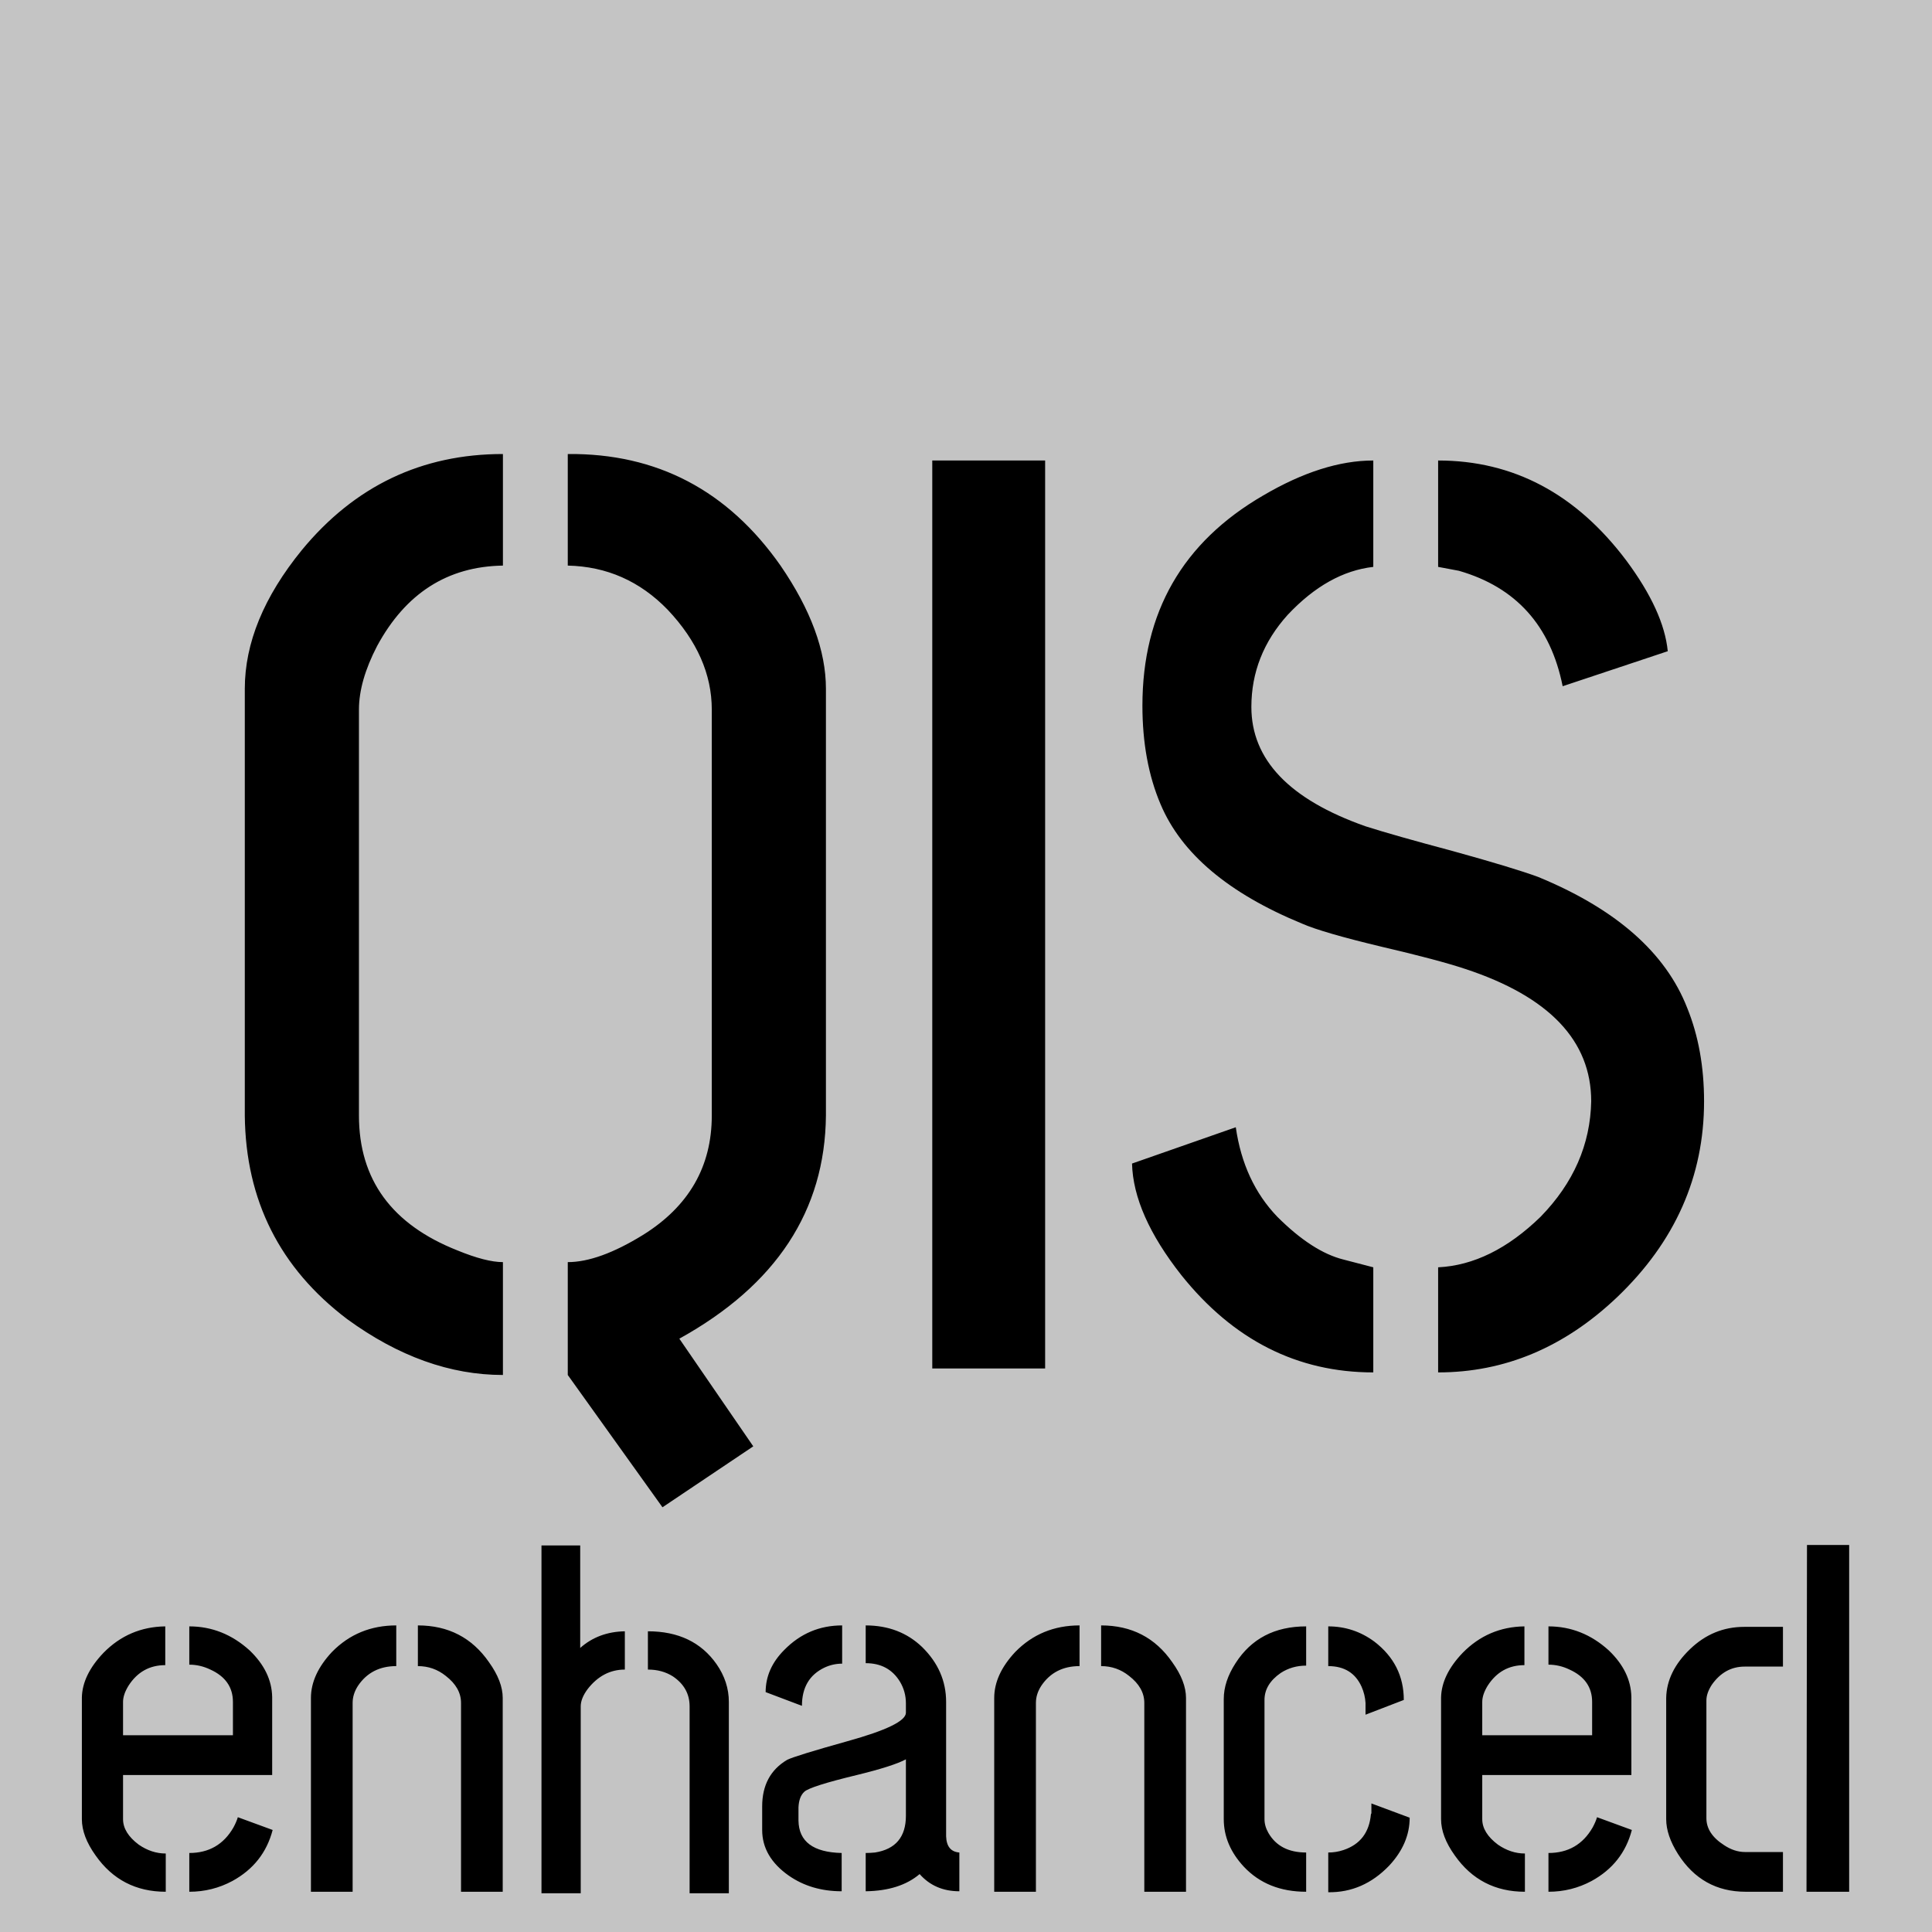 <svg width="48" height="48" viewBox="0 0 48 48" fill="none" xmlns="http://www.w3.org/2000/svg">
<rect width="48" height="48" fill="#C4C4C4"/>
<path d="M6.082 27.716V17.113C6.082 15.975 6.555 14.825 7.5 13.665C8.811 12.075 10.476 11.28 12.495 11.28V14.052C11.12 14.073 10.078 14.739 9.369 16.05C9.068 16.63 8.918 17.156 8.918 17.629V27.716C8.918 29.306 9.734 30.423 11.367 31.067C11.84 31.261 12.216 31.357 12.495 31.357V34.161C11.185 34.161 9.896 33.699 8.628 32.775C6.952 31.508 6.104 29.821 6.082 27.716ZM14.106 34.161V31.357C14.622 31.357 15.245 31.132 15.976 30.681C17.114 29.972 17.684 28.983 17.684 27.716V17.629C17.684 16.748 17.318 15.921 16.588 15.148C15.9 14.438 15.073 14.073 14.106 14.052V11.28C16.319 11.259 18.081 12.183 19.392 14.052C20.144 15.148 20.52 16.168 20.52 17.113V27.716C20.498 30.079 19.284 31.927 16.878 33.259L18.715 35.934L16.459 37.448L14.106 34.161ZM23.162 34V11.441H25.966V34H23.162ZM28.125 28.908L30.703 28.006C30.832 28.908 31.176 29.649 31.734 30.23C32.315 30.81 32.862 31.164 33.378 31.293L34.119 31.486V34.097C32.228 34.097 30.639 33.291 29.35 31.68C28.555 30.67 28.146 29.746 28.125 28.908ZM28.383 17.532C28.383 15.212 29.382 13.472 31.38 12.312C32.368 11.731 33.281 11.441 34.119 11.441V14.084C33.367 14.17 32.658 14.567 31.992 15.276C31.391 15.942 31.09 16.705 31.09 17.564C31.09 18.875 32.035 19.863 33.926 20.529C34.398 20.68 35.118 20.884 36.085 21.142C37.095 21.421 37.804 21.636 38.212 21.786C40.145 22.581 41.381 23.666 41.918 25.041C42.197 25.729 42.337 26.502 42.337 27.361C42.337 29.23 41.617 30.852 40.178 32.227C38.867 33.474 37.385 34.097 35.73 34.097V31.486C36.611 31.443 37.46 31.024 38.276 30.23C39.093 29.392 39.512 28.436 39.533 27.361C39.533 25.857 38.491 24.762 36.407 24.074C35.956 23.924 35.269 23.741 34.345 23.526C33.356 23.29 32.69 23.097 32.347 22.946C30.52 22.194 29.35 21.206 28.834 19.981C28.533 19.273 28.383 18.456 28.383 17.532ZM35.73 14.084V11.441C37.6 11.441 39.157 12.269 40.403 13.923C41.026 14.761 41.37 15.513 41.435 16.179L38.824 17.049C38.523 15.545 37.664 14.589 36.246 14.181C35.902 14.116 35.73 14.084 35.73 14.084Z" fill="black"/>
<path d="M2.034 45.196V42.174C2.042 41.8 2.221 41.431 2.57 41.065C2.992 40.635 3.504 40.415 4.106 40.407V41.37C3.716 41.37 3.411 41.54 3.192 41.882C3.102 42.028 3.057 42.162 3.057 42.284V43.112H5.787V42.284C5.787 41.918 5.6 41.65 5.227 41.48C5.056 41.398 4.881 41.358 4.703 41.358V40.407C5.263 40.407 5.763 40.606 6.202 41.004C6.567 41.354 6.754 41.739 6.762 42.162V44.1H3.057V45.196C3.057 45.424 3.187 45.635 3.447 45.83C3.659 45.976 3.882 46.05 4.118 46.05V47C3.378 47 2.797 46.699 2.375 46.098C2.148 45.781 2.034 45.481 2.034 45.196ZM4.703 47V46.037C5.19 46.037 5.556 45.826 5.799 45.404C5.848 45.314 5.885 45.229 5.909 45.148L6.774 45.465C6.628 46.025 6.295 46.447 5.775 46.732C5.442 46.911 5.085 47 4.703 47ZM7.725 47V42.186C7.725 41.796 7.9 41.414 8.249 41.041C8.68 40.602 9.212 40.383 9.845 40.383V41.394C9.431 41.394 9.114 41.557 8.895 41.882C8.805 42.02 8.761 42.162 8.761 42.308V47H7.725ZM10.382 41.394V40.383C11.137 40.383 11.726 40.687 12.149 41.297C12.376 41.614 12.49 41.91 12.49 42.186V47H11.454V42.308C11.454 42.056 11.328 41.833 11.076 41.638C10.873 41.475 10.642 41.394 10.382 41.394ZM13.453 47.037V38.396H14.415V40.943C14.716 40.675 15.086 40.537 15.524 40.529V41.48C15.159 41.48 14.85 41.642 14.598 41.967C14.484 42.121 14.428 42.264 14.428 42.394V47.037H13.453ZM16.097 41.48V40.529C16.853 40.529 17.421 40.801 17.803 41.346C18.006 41.638 18.108 41.951 18.108 42.284V47.037H17.133V42.394C17.133 42.085 16.995 41.837 16.719 41.65C16.54 41.536 16.333 41.48 16.097 41.48ZM18.936 45.465C18.936 45.911 19.156 46.289 19.595 46.598C19.968 46.858 20.407 46.988 20.911 46.988V46.037C20.204 46.021 19.846 45.753 19.838 45.233V44.904C19.846 44.725 19.895 44.595 19.985 44.514C20.082 44.425 20.517 44.286 21.288 44.1C21.89 43.953 22.296 43.823 22.507 43.71V45.111C22.507 45.639 22.251 45.944 21.739 46.025C21.658 46.033 21.581 46.037 21.508 46.037V46.988C22.077 46.98 22.523 46.837 22.848 46.561C23.1 46.846 23.429 46.988 23.835 46.988V46.025C23.624 46.009 23.515 45.875 23.506 45.623V42.284C23.506 41.764 23.307 41.309 22.909 40.919C22.536 40.562 22.068 40.383 21.508 40.383V41.321C21.89 41.321 22.174 41.475 22.361 41.784C22.458 41.947 22.507 42.125 22.507 42.32V42.552C22.507 42.755 22.024 42.991 21.057 43.259C20.188 43.502 19.688 43.657 19.558 43.722C19.144 43.966 18.936 44.352 18.936 44.88V45.465ZM19.022 42.04L19.924 42.381C19.924 41.926 20.11 41.609 20.484 41.431C20.622 41.366 20.768 41.333 20.923 41.333V40.383C20.362 40.383 19.883 40.586 19.485 40.992C19.176 41.301 19.022 41.65 19.022 42.04ZM24.701 47V42.186C24.701 41.796 24.875 41.414 25.225 41.041C25.655 40.602 26.188 40.383 26.821 40.383V41.394C26.407 41.394 26.09 41.557 25.871 41.882C25.781 42.02 25.737 42.162 25.737 42.308V47H24.701ZM27.357 41.394V40.383C28.113 40.383 28.702 40.687 29.124 41.297C29.352 41.614 29.466 41.91 29.466 42.186V47H28.43V42.308C28.43 42.056 28.304 41.833 28.052 41.638C27.849 41.475 27.617 41.394 27.357 41.394ZM30.404 45.196C30.404 45.627 30.571 46.021 30.904 46.379C31.294 46.793 31.809 47 32.451 47V46.025C32.013 46.025 31.7 45.863 31.513 45.538C31.448 45.424 31.416 45.31 31.416 45.196V42.235C31.416 41.975 31.549 41.752 31.818 41.565C32.005 41.443 32.216 41.382 32.451 41.382V40.407C31.671 40.407 31.087 40.712 30.697 41.321C30.502 41.622 30.404 41.918 30.404 42.211V45.196ZM33 41.394C33.398 41.394 33.674 41.565 33.828 41.906C33.885 42.036 33.918 42.17 33.926 42.308V42.601L34.877 42.235C34.877 41.642 34.633 41.159 34.145 40.785C33.804 40.533 33.422 40.407 33 40.407V41.394ZM33 47.012C33.577 47.02 34.08 46.801 34.511 46.354C34.852 45.989 35.023 45.59 35.023 45.16L34.072 44.806C34.072 44.815 34.072 44.823 34.072 44.831C34.072 44.839 34.072 44.855 34.072 44.88C34.072 44.904 34.072 44.924 34.072 44.941C34.072 44.957 34.072 44.977 34.072 45.001C34.072 45.018 34.072 45.034 34.072 45.05L34.06 45.075C34.019 45.529 33.792 45.826 33.377 45.964C33.256 46.005 33.13 46.025 33 46.025V47.012ZM35.803 45.196V42.174C35.811 41.8 35.989 41.431 36.339 41.065C36.761 40.635 37.273 40.415 37.874 40.407V41.37C37.484 41.37 37.18 41.54 36.96 41.882C36.871 42.028 36.826 42.162 36.826 42.284V43.112H39.556V42.284C39.556 41.918 39.369 41.65 38.995 41.48C38.825 41.398 38.65 41.358 38.471 41.358V40.407C39.032 40.407 39.532 40.606 39.97 41.004C40.336 41.354 40.523 41.739 40.531 42.162V44.1H36.826V45.196C36.826 45.424 36.956 45.635 37.216 45.83C37.428 45.976 37.651 46.05 37.886 46.05V47C37.147 47 36.566 46.699 36.144 46.098C35.916 45.781 35.803 45.481 35.803 45.196ZM38.471 47V46.037C38.959 46.037 39.325 45.826 39.568 45.404C39.617 45.314 39.654 45.229 39.678 45.148L40.543 45.465C40.397 46.025 40.064 46.447 39.544 46.732C39.211 46.911 38.853 47 38.471 47ZM41.396 45.196V42.186C41.404 41.748 41.603 41.341 41.993 40.968C42.375 40.602 42.822 40.419 43.334 40.419H44.297V41.406H43.346C43.013 41.406 42.741 41.557 42.53 41.857C42.44 41.995 42.395 42.125 42.395 42.247V45.172C42.395 45.432 42.542 45.655 42.834 45.842C43.005 45.956 43.179 46.013 43.358 46.013H44.297V47H43.37C42.647 47 42.087 46.687 41.689 46.062C41.494 45.753 41.396 45.465 41.396 45.196ZM44.882 47L44.894 38.384H45.942V47H44.882Z" fill="black"/>
</svg>
